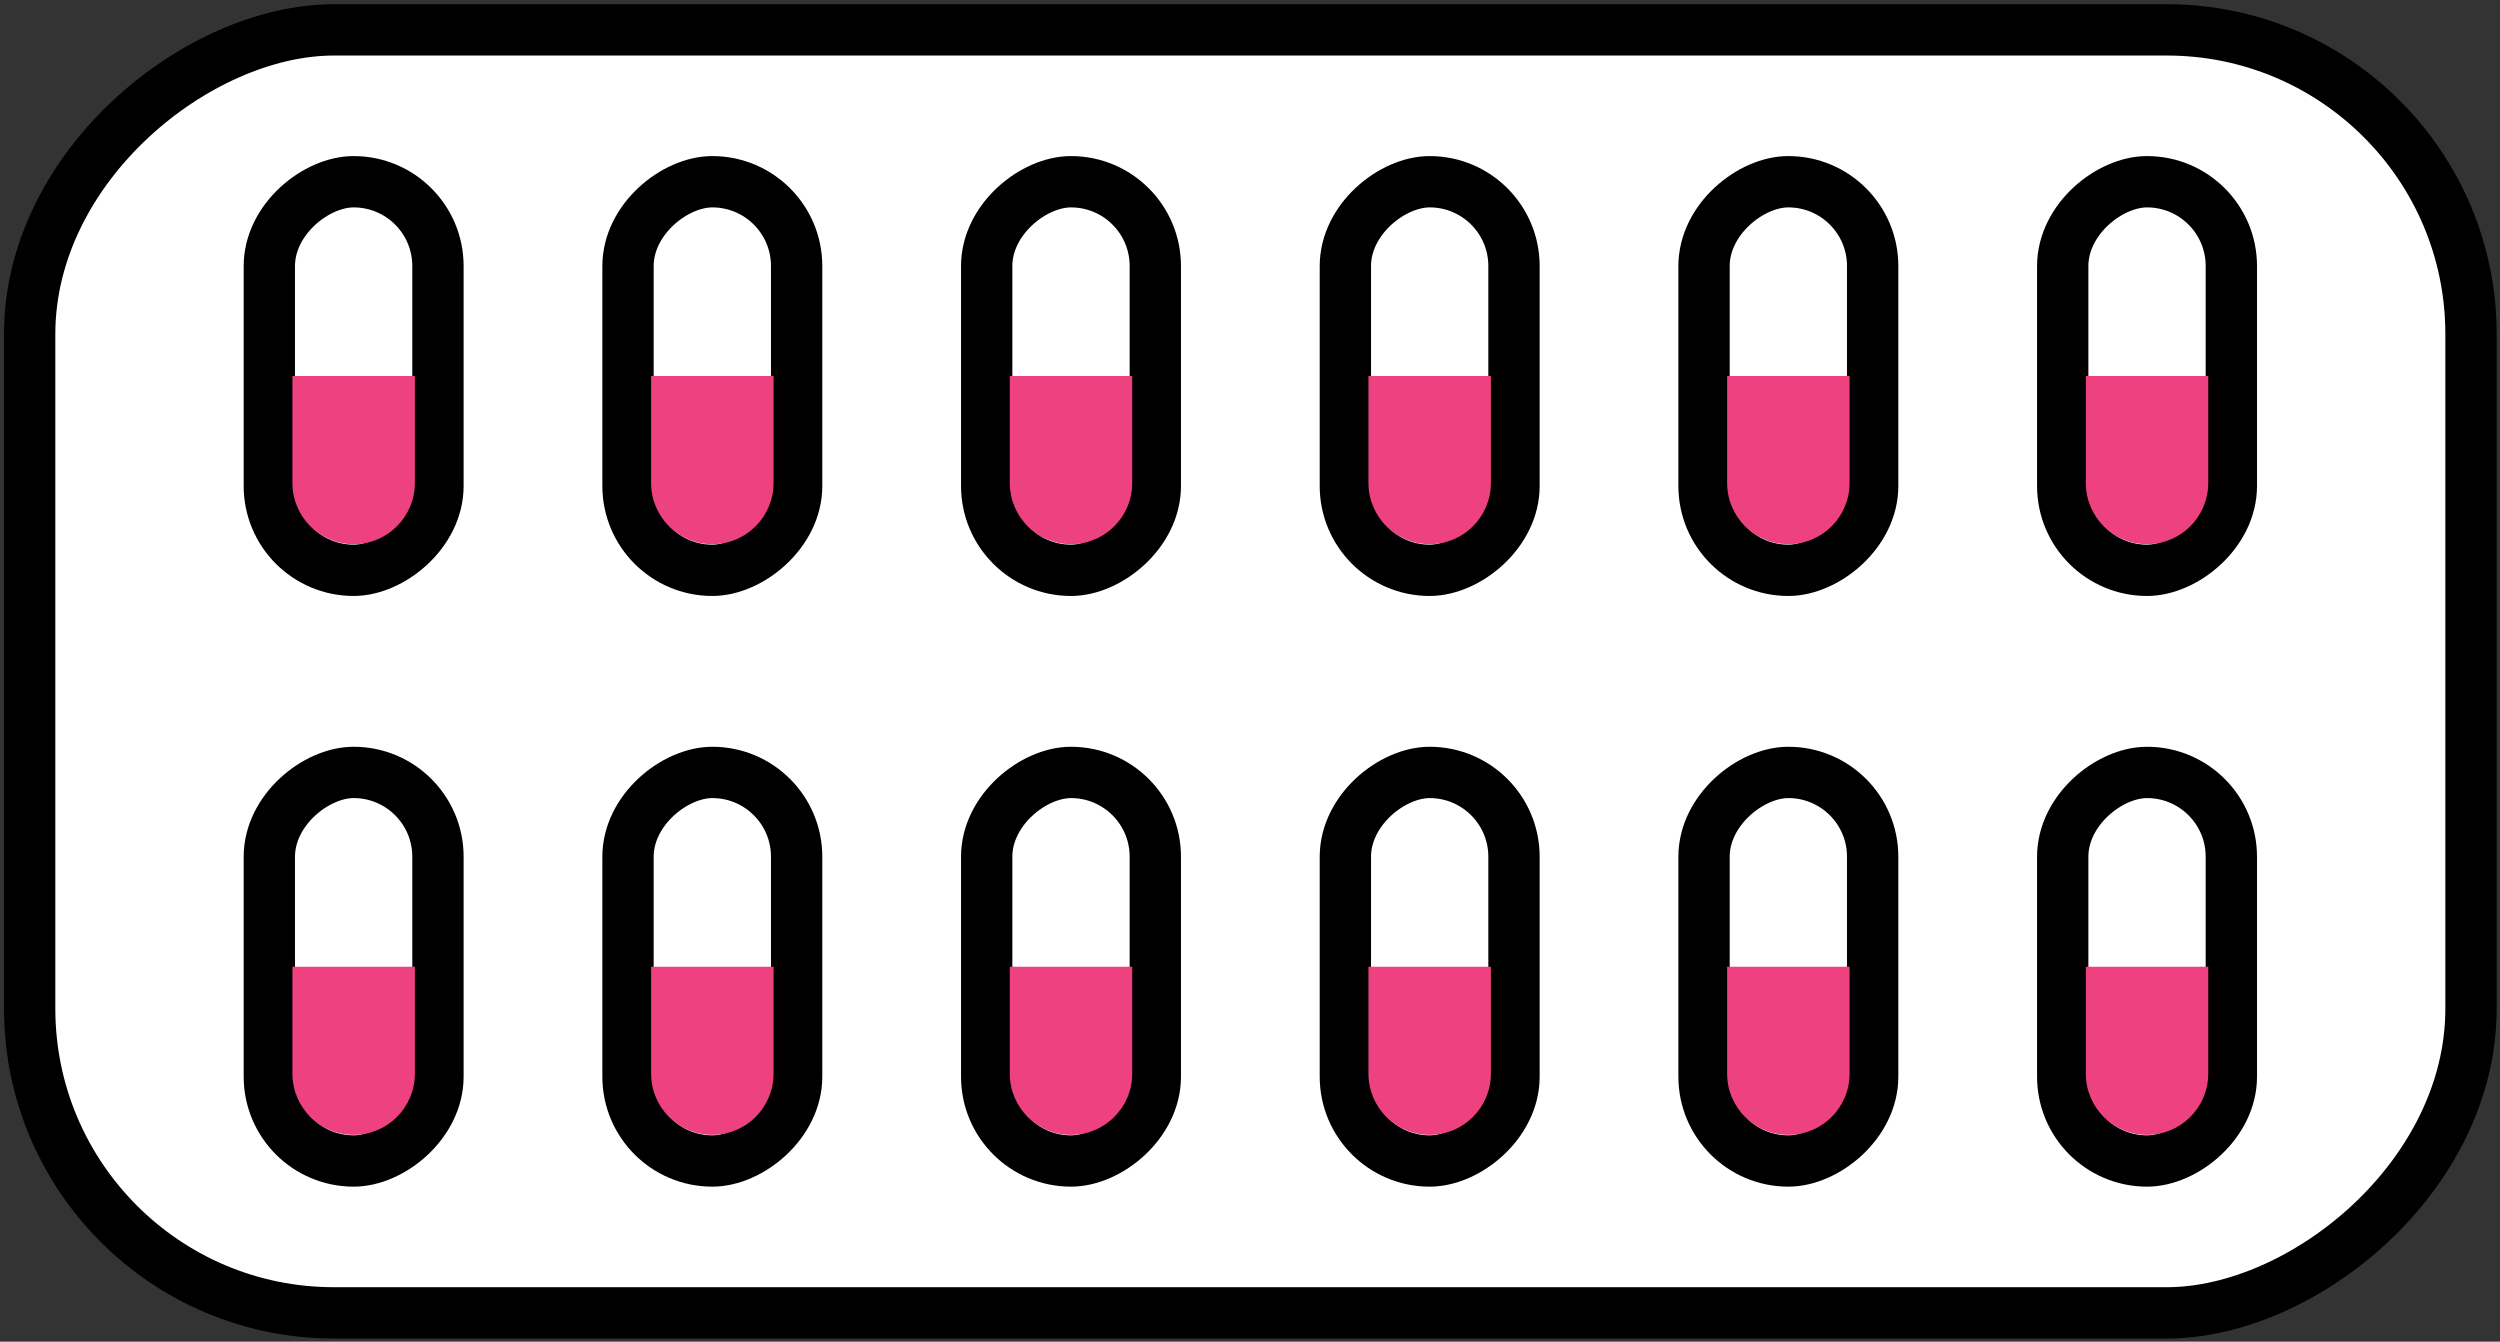 <svg width="341" height="183" viewBox="0 0 341 183" fill="none" xmlns="http://www.w3.org/2000/svg">
<rect x="0" y="0" width="341" height="183" fill="#333333" stroke="none"/>
<rect x="4.046" y="179.075" width="175" height="333" rx="41.5" transform="rotate(-90 4.046 179.075)" fill="white" stroke="black" stroke-width="7"/>
<rect x="36.737" y="158.359" width="53" height="23" rx="11.5" transform="rotate(-90 36.737 158.359)" fill="white" stroke="black" stroke-width="7"/>
<path d="M48.237 154.797C43.625 154.797 39.886 151.058 39.886 146.447L39.886 131.859L56.587 131.859L56.587 146.447C56.587 151.058 52.848 154.797 48.237 154.797V154.797Z" fill="#ED427F"/>
<rect x="85.661" y="158.359" width="53" height="23" rx="11.5" transform="rotate(-90 85.661 158.359)" fill="white" stroke="black" stroke-width="7"/>
<path d="M97.16 154.797C92.549 154.797 88.81 151.058 88.81 146.447L88.81 131.859L105.511 131.859L105.511 146.447C105.511 151.058 101.772 154.797 97.16 154.797V154.797Z" fill="#ED427F"/>
<rect x="134.584" y="158.359" width="53" height="23" rx="11.5" transform="rotate(-90 134.584 158.359)" fill="white" stroke="black" stroke-width="7"/>
<path d="M146.084 154.797C141.472 154.797 137.733 151.058 137.733 146.447L137.733 131.859L154.434 131.859L154.434 146.447C154.434 151.058 150.696 154.797 146.084 154.797V154.797Z" fill="#ED427F"/>
<rect x="183.508" y="158.359" width="53" height="23" rx="11.5" transform="rotate(-90 183.508 158.359)" fill="white" stroke="black" stroke-width="7"/>
<path d="M195.008 154.797C190.396 154.797 186.657 151.058 186.657 146.447L186.657 131.859L203.358 131.859L203.358 146.447C203.358 151.058 199.619 154.797 195.008 154.797V154.797Z" fill="#ED427F"/>
<rect x="232.431" y="158.359" width="53" height="23" rx="11.5" transform="rotate(-90 232.431 158.359)" fill="white" stroke="black" stroke-width="7"/>
<path d="M243.931 154.797C239.319 154.797 235.581 151.058 235.581 146.447L235.581 131.859L252.281 131.859L252.281 146.447C252.281 151.058 248.543 154.797 243.931 154.797V154.797Z" fill="#ED427F"/>
<rect x="281.355" y="158.359" width="53" height="23" rx="11.5" transform="rotate(-90 281.355 158.359)" fill="white" stroke="black" stroke-width="7"/>
<path d="M292.855 154.797C288.243 154.797 284.504 151.058 284.504 146.447L284.504 131.859L301.205 131.859L301.205 146.447C301.205 151.058 297.467 154.797 292.855 154.797V154.797Z" fill="#ED427F"/>
<rect x="36.737" y="77.79" width="53" height="23" rx="11.5" transform="rotate(-90 36.737 77.79)" fill="white" stroke="black" stroke-width="7"/>
<path d="M48.237 74.228C43.625 74.228 39.886 70.489 39.886 65.877L39.886 51.29L56.587 51.29L56.587 65.877C56.587 70.489 52.848 74.228 48.237 74.228V74.228Z" fill="#ED427F"/>
<rect x="85.661" y="77.79" width="53" height="23" rx="11.5" transform="rotate(-90 85.661 77.79)" fill="white" stroke="black" stroke-width="7"/>
<path d="M97.16 74.228C92.549 74.228 88.81 70.489 88.81 65.877L88.81 51.29L105.511 51.29L105.511 65.877C105.511 70.489 101.772 74.228 97.16 74.228V74.228Z" fill="#ED427F"/>
<rect x="134.584" y="77.79" width="53" height="23" rx="11.5" transform="rotate(-90 134.584 77.79)" fill="white" stroke="black" stroke-width="7"/>
<path d="M146.084 74.228C141.472 74.228 137.733 70.489 137.733 65.877L137.733 51.29L154.434 51.29L154.434 65.877C154.434 70.489 150.696 74.228 146.084 74.228V74.228Z" fill="#ED427F"/>
<rect x="183.508" y="77.79" width="53" height="23" rx="11.5" transform="rotate(-90 183.508 77.79)" fill="white" stroke="black" stroke-width="7"/>
<path d="M195.008 74.228C190.396 74.228 186.657 70.489 186.657 65.877L186.657 51.29L203.358 51.29L203.358 65.877C203.358 70.489 199.619 74.228 195.008 74.228V74.228Z" fill="#ED427F"/>
<rect x="232.431" y="77.79" width="53" height="23" rx="11.5" transform="rotate(-90 232.431 77.79)" fill="white" stroke="black" stroke-width="7"/>
<path d="M243.931 74.228C239.319 74.228 235.581 70.489 235.581 65.877L235.581 51.29L252.281 51.29L252.281 65.877C252.281 70.489 248.543 74.228 243.931 74.228V74.228Z" fill="#ED427F"/>
<rect x="281.355" y="77.79" width="53" height="23" rx="11.5" transform="rotate(-90 281.355 77.79)" fill="white" stroke="black" stroke-width="7"/>
<path d="M292.855 74.228C288.243 74.228 284.504 70.489 284.504 65.877L284.504 51.29L301.205 51.29L301.205 65.877C301.205 70.489 297.467 74.228 292.855 74.228V74.228Z" fill="#ED427F"/>
</svg>

